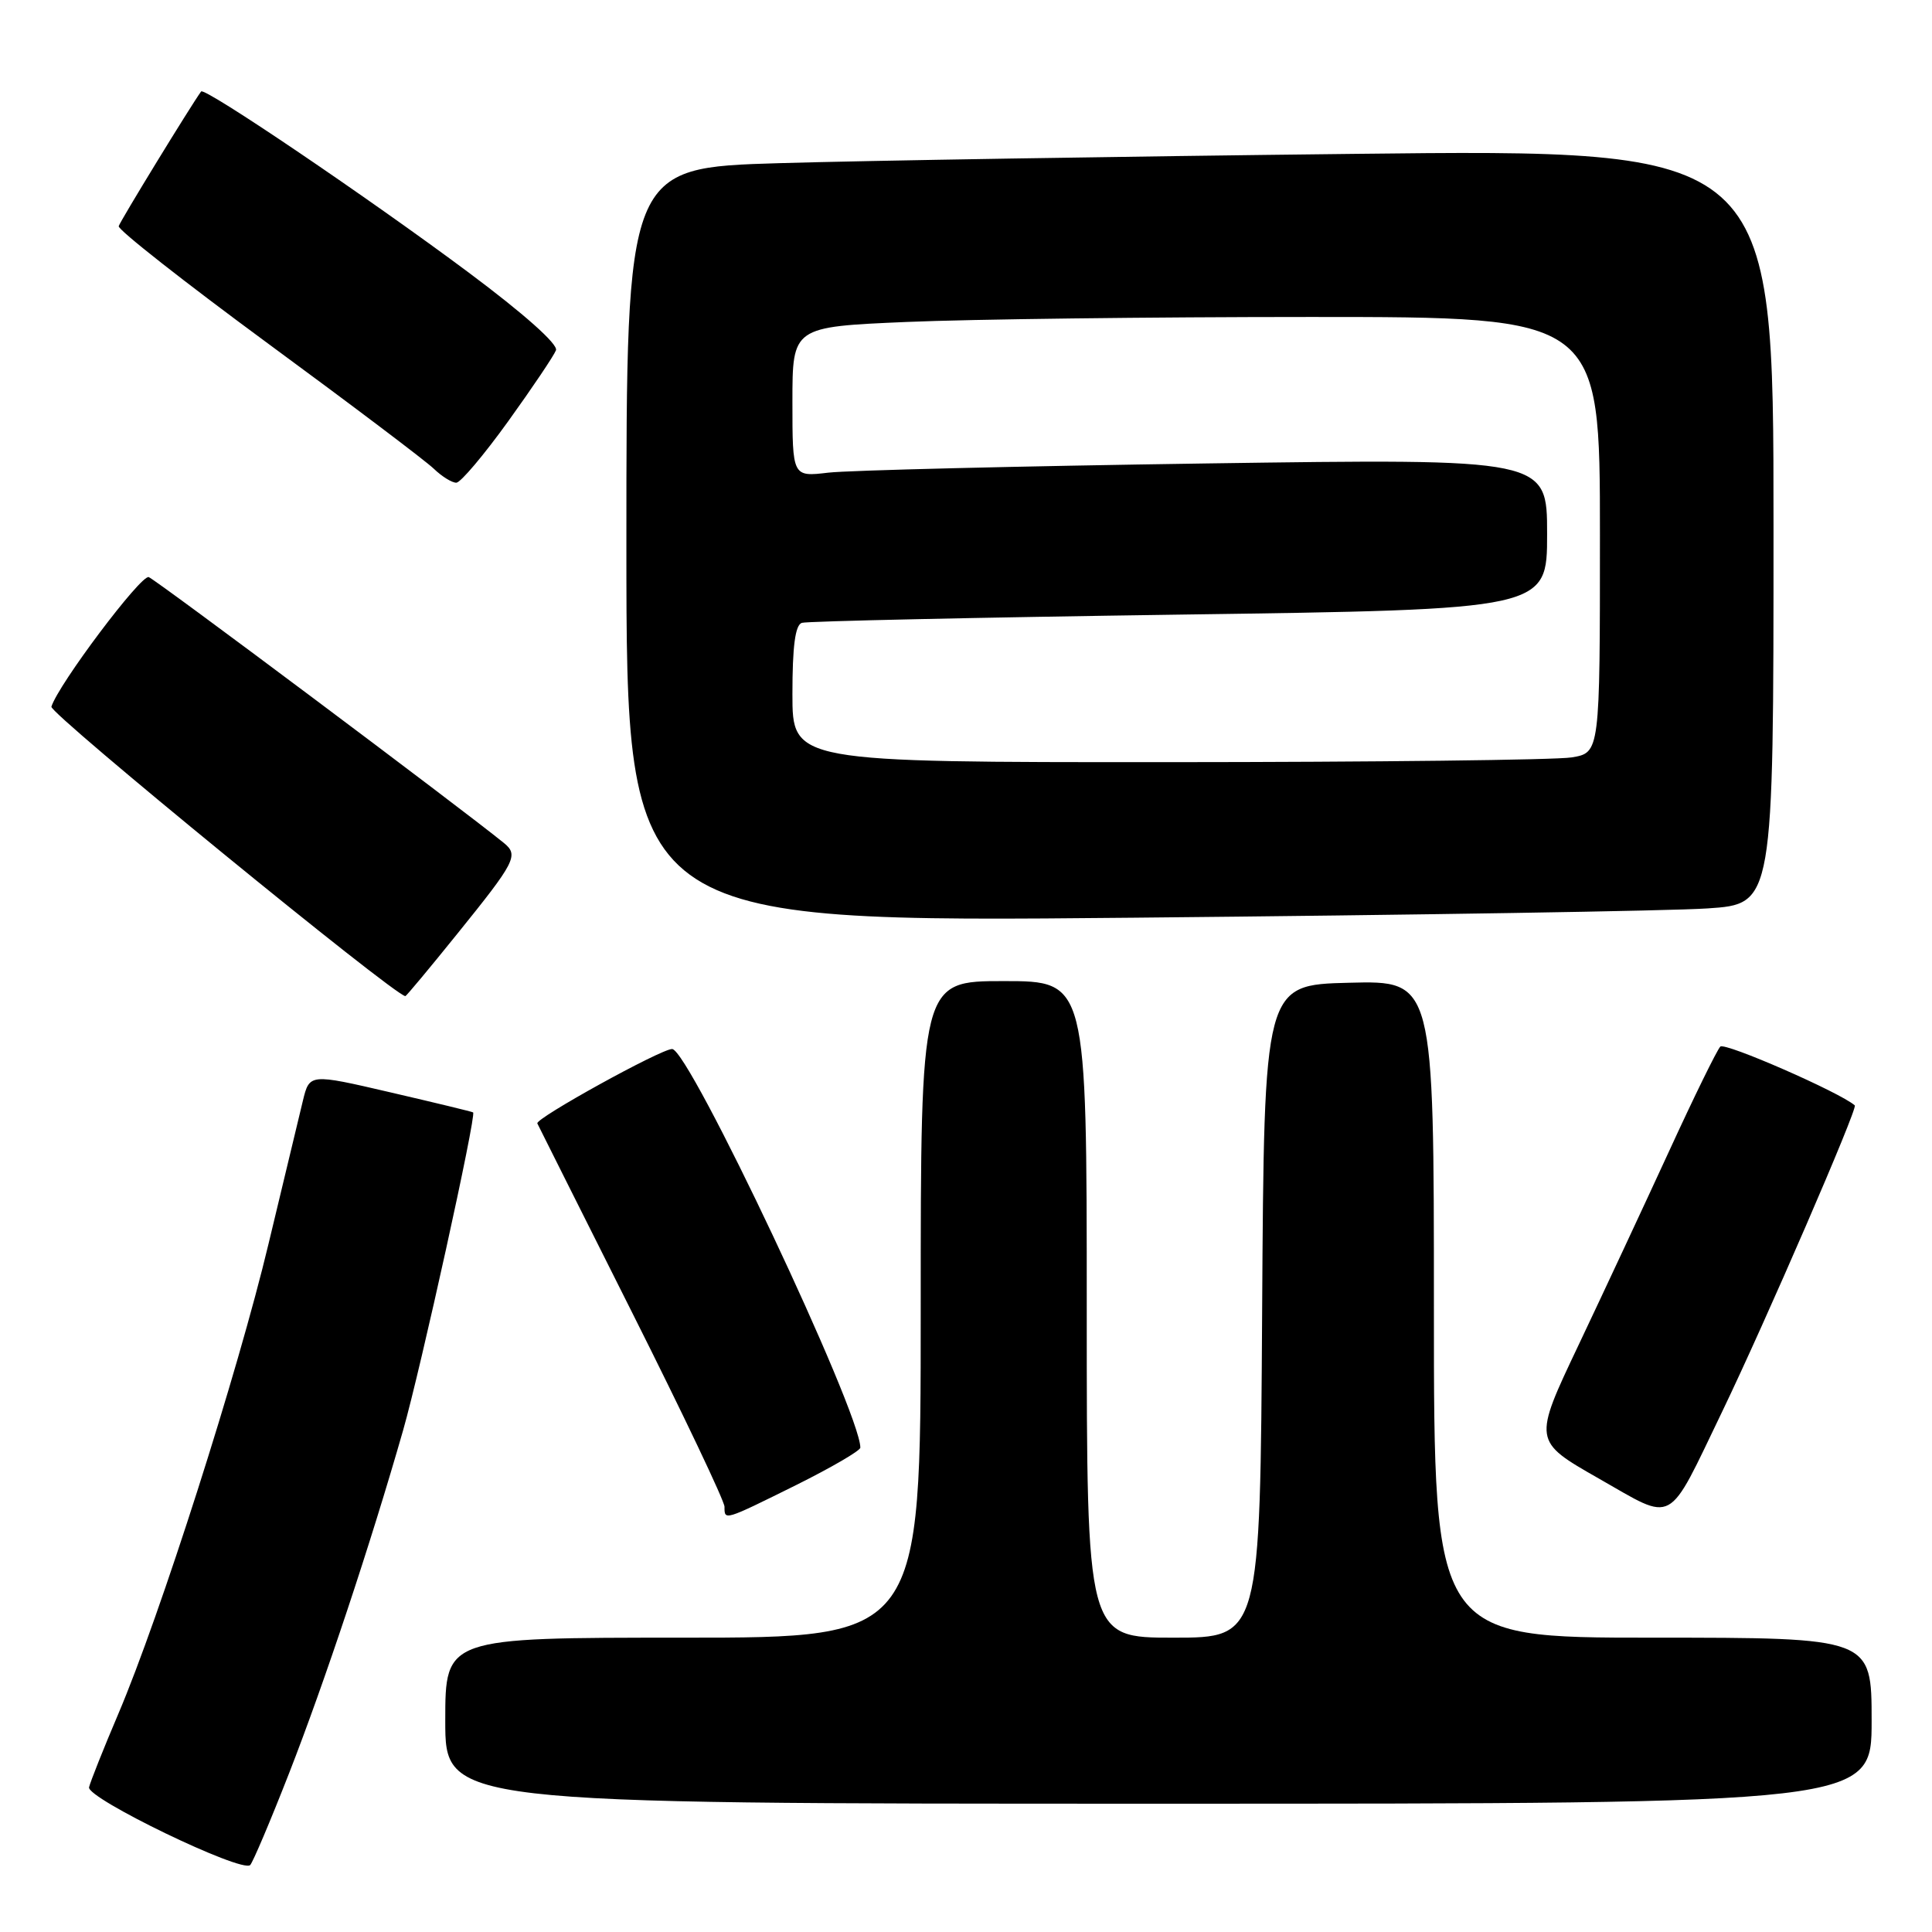 <?xml version="1.0" encoding="UTF-8" standalone="no"?>
<!DOCTYPE svg PUBLIC "-//W3C//DTD SVG 1.1//EN" "http://www.w3.org/Graphics/SVG/1.1/DTD/svg11.dtd" >
<svg xmlns="http://www.w3.org/2000/svg" xmlns:xlink="http://www.w3.org/1999/xlink" version="1.1" viewBox="0 0 256 256">
 <g >
 <path fill="currentColor"
d=" M 38.29 235.00 C 43.01 222.92 49.09 204.64 53.42 189.50 C 55.75 181.34 63.15 147.76 62.69 147.40 C 62.59 147.31 57.66 146.12 51.76 144.75 C 41.01 142.25 41.01 142.25 40.13 145.87 C 39.64 147.87 37.60 156.39 35.58 164.82 C 31.52 181.82 21.20 214.12 15.68 227.09 C 13.71 231.71 11.97 236.10 11.80 236.82 C 11.47 238.28 32.04 248.21 33.15 247.13 C 33.50 246.78 35.82 241.32 38.29 235.00 Z  M 248.00 228.00 C 248.00 217.00 248.00 217.00 219.00 217.00 C 190.00 217.00 190.00 217.00 190.00 173.47 C 190.00 129.93 190.00 129.93 178.75 130.22 C 167.50 130.50 167.50 130.50 167.24 173.75 C 166.98 217.00 166.98 217.00 155.49 217.00 C 144.00 217.00 144.00 217.00 144.00 173.50 C 144.00 130.00 144.00 130.00 133.00 130.00 C 122.00 130.00 122.00 130.00 122.00 173.50 C 122.00 217.00 122.00 217.00 90.50 217.00 C 59.00 217.00 59.00 217.00 59.00 228.00 C 59.00 239.00 59.00 239.00 153.50 239.00 C 248.00 239.00 248.00 239.00 248.00 228.00 Z  M 105.49 196.78 C 110.17 194.45 114.00 192.22 114.00 191.82 C 114.00 187.08 91.30 139.00 89.06 139.00 C 87.56 139.00 70.90 148.20 71.20 148.86 C 71.37 149.21 77.01 160.48 83.75 173.90 C 90.49 187.32 96.00 198.90 96.00 199.65 C 96.00 201.50 95.90 201.53 105.49 196.78 Z  M 228.22 187.00 C 233.92 175.16 246.19 146.84 245.77 146.47 C 243.81 144.75 228.54 138.07 227.95 138.68 C 227.51 139.13 224.46 145.35 221.18 152.50 C 217.89 159.65 212.49 171.22 209.17 178.22 C 203.13 190.94 203.13 190.94 211.81 195.89 C 222.06 201.72 220.79 202.41 228.22 187.00 Z  M 60.58 123.75 C 68.31 114.18 68.76 113.32 66.77 111.70 C 60.99 107.00 20.68 76.82 19.71 76.47 C 18.69 76.11 7.74 90.67 6.81 93.64 C 6.52 94.52 52.28 131.94 53.71 131.99 C 53.83 132.00 56.92 128.29 60.58 123.75 Z  M 226.25 120.37 C 235.00 119.79 235.00 119.79 235.00 69.77 C 235.00 19.76 235.00 19.76 179.25 20.39 C 148.59 20.73 114.39 21.29 103.25 21.62 C 83.00 22.22 83.00 22.22 83.00 72.23 C 83.00 122.24 83.00 122.24 150.25 121.60 C 187.24 121.25 221.44 120.70 226.25 120.37 Z  M 67.34 55.82 C 70.55 51.36 73.40 47.12 73.67 46.41 C 73.97 45.62 69.44 41.59 62.11 36.12 C 48.89 26.26 27.10 11.51 26.65 12.12 C 25.31 13.95 15.90 29.33 15.73 29.97 C 15.60 30.43 24.50 37.42 35.50 45.51 C 46.50 53.59 56.39 61.06 57.47 62.10 C 58.56 63.15 59.91 63.98 60.47 63.96 C 61.04 63.94 64.13 60.28 67.34 55.82 Z  M 105.00 91.97 C 105.00 85.63 105.37 82.82 106.25 82.53 C 106.94 82.31 129.44 81.82 156.25 81.44 C 205.00 80.76 205.00 80.76 205.00 70.76 C 205.00 60.76 205.00 60.76 159.75 61.41 C 134.86 61.77 112.36 62.32 109.75 62.63 C 105.00 63.19 105.00 63.19 105.00 53.25 C 105.00 43.31 105.00 43.31 120.16 42.66 C 128.50 42.30 152.57 42.00 173.66 42.00 C 212.00 42.00 212.00 42.00 212.00 70.87 C 212.00 99.74 212.00 99.74 208.25 100.36 C 206.19 100.70 182.11 100.98 154.75 100.99 C 105.00 101.00 105.00 101.00 105.00 91.97 Z "/>
</g>
</svg>